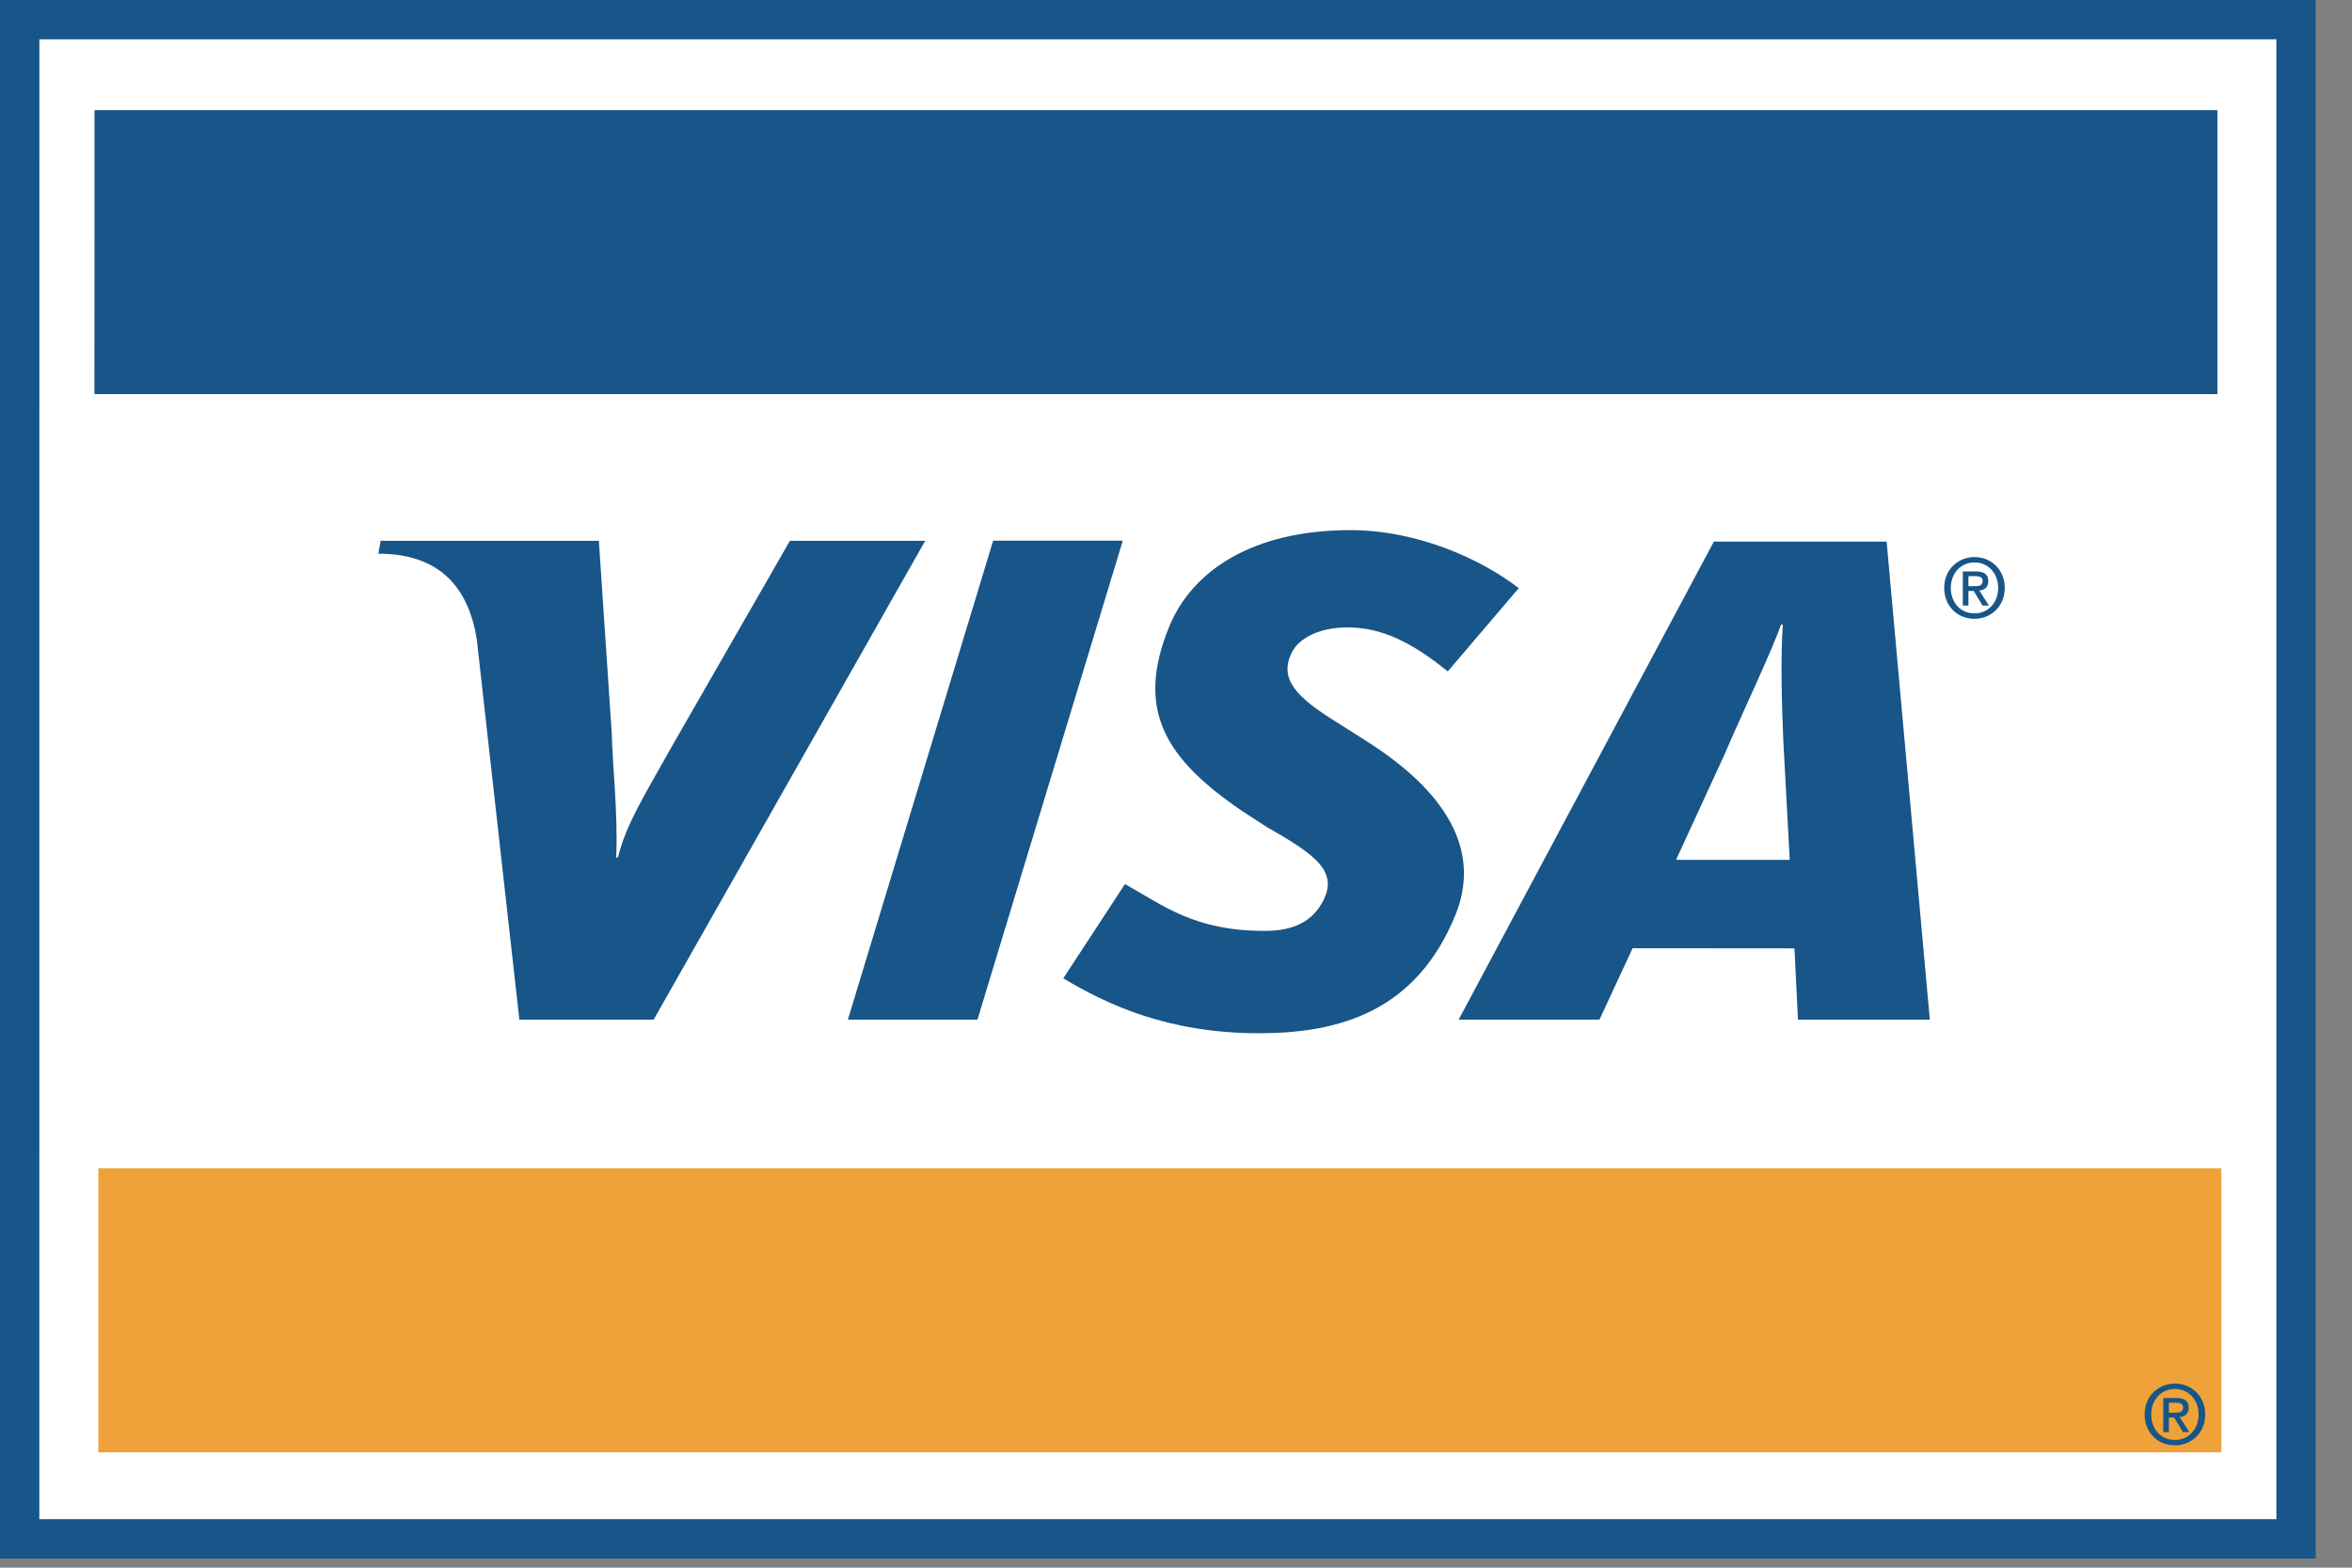 <svg width="54" height="36" viewBox="0 0 54 36" xmlns="http://www.w3.org/2000/svg"><rect x="0" y="0" width="54" height="36" fill="#808080" stroke="none"/><title>05F70F57-5C5B-446B-85EF-27C060FB8529</title><g fill="none" fill-rule="evenodd"><path fill="#185588" d="M52.264 35.79H0V0h53.167v35.79h-.903"/><path fill="#FFF" d="M.903 34.887h51.361V.903H.904z"/><path fill="#185588" d="M19.467 23.414l3.335-10.998h2.976l-3.336 10.998h-2.975M18.136 12.419l-2.677 4.662c-.682 1.22-1.08 1.838-1.272 2.61h-.04c.047-.979-.09-2.18-.102-2.858l-.296-4.414h-5.01l-.052.296c1.287 0 2.05.646 2.26 1.97l.977 8.729h3.084l6.234-10.995h-3.106M40.94 16.927c-.034-.813-.061-1.917-.006-2.584h-.044c-.181.546-.959 2.185-1.301 2.992l-1.108 2.41h2.61l-.152-2.818zm.34 6.487l-.081-1.636-3.716-.003-.76 1.639H33.49l5.859-10.977h3.966l.992 10.977h-3.027zM28.903 23.727c-2.101 0-3.496-.667-4.491-1.261l1.417-2.165c.894.5 1.596 1.076 3.21 1.076.52 0 1.02-.134 1.304-.626.414-.716-.096-1.1-1.258-1.759l-.574-.373c-1.724-1.178-2.47-2.296-1.658-4.249.52-1.25 1.889-2.196 4.148-2.196 1.557 0 3.017.674 3.869 1.332l-1.63 1.912c-.83-.672-1.519-1.011-2.307-1.011-.628 0-1.105.242-1.27.569-.31.614.1 1.033 1.006 1.595l.683.434c2.092 1.32 2.59 2.704 2.067 3.997-.903 2.228-2.669 2.725-4.516 2.725M45.334 12.915c-.307 0-.545.24-.545.586 0 .322.208.585.545.585.304 0 .542-.238.542-.585 0-.345-.238-.586-.542-.586zm0 1.295c-.407 0-.697-.306-.697-.71 0-.426.322-.708.697-.708.372 0 .694.282.694.709 0 .426-.322.709-.694.709zm.004-.749c.097 0 .182-.01.182-.123 0-.095-.093-.107-.17-.107h-.156v.23h.144zm-.144.445h-.129v-.784h.298c.19 0 .286.066.286.225 0 .142-.087.201-.205.214l.22.345h-.146l-.203-.335h-.121v.335z"/><path fill="#EEA239" d="M2.258 33.351H51V26.83H2.258z"/><path fill="#185588" d="M2.168 9.051H50.91V2.53H2.17zM49.936 31.896c-.307 0-.546.24-.546.585 0 .323.209.586.546.586.303 0 .542-.239.542-.586 0-.344-.239-.585-.542-.585zm0 1.294c-.407 0-.697-.305-.697-.709 0-.426.322-.709.697-.709.371 0 .694.283.694.71 0 .426-.323.708-.694.708zm.004-.748c.097 0 .182-.01.182-.124 0-.094-.093-.106-.17-.106h-.156v.23h.144zm-.144.445h-.129v-.784h.297c.19 0 .287.066.287.225 0 .142-.088.201-.205.214l.22.345h-.146l-.203-.335h-.121v.335z"/></g></svg>
